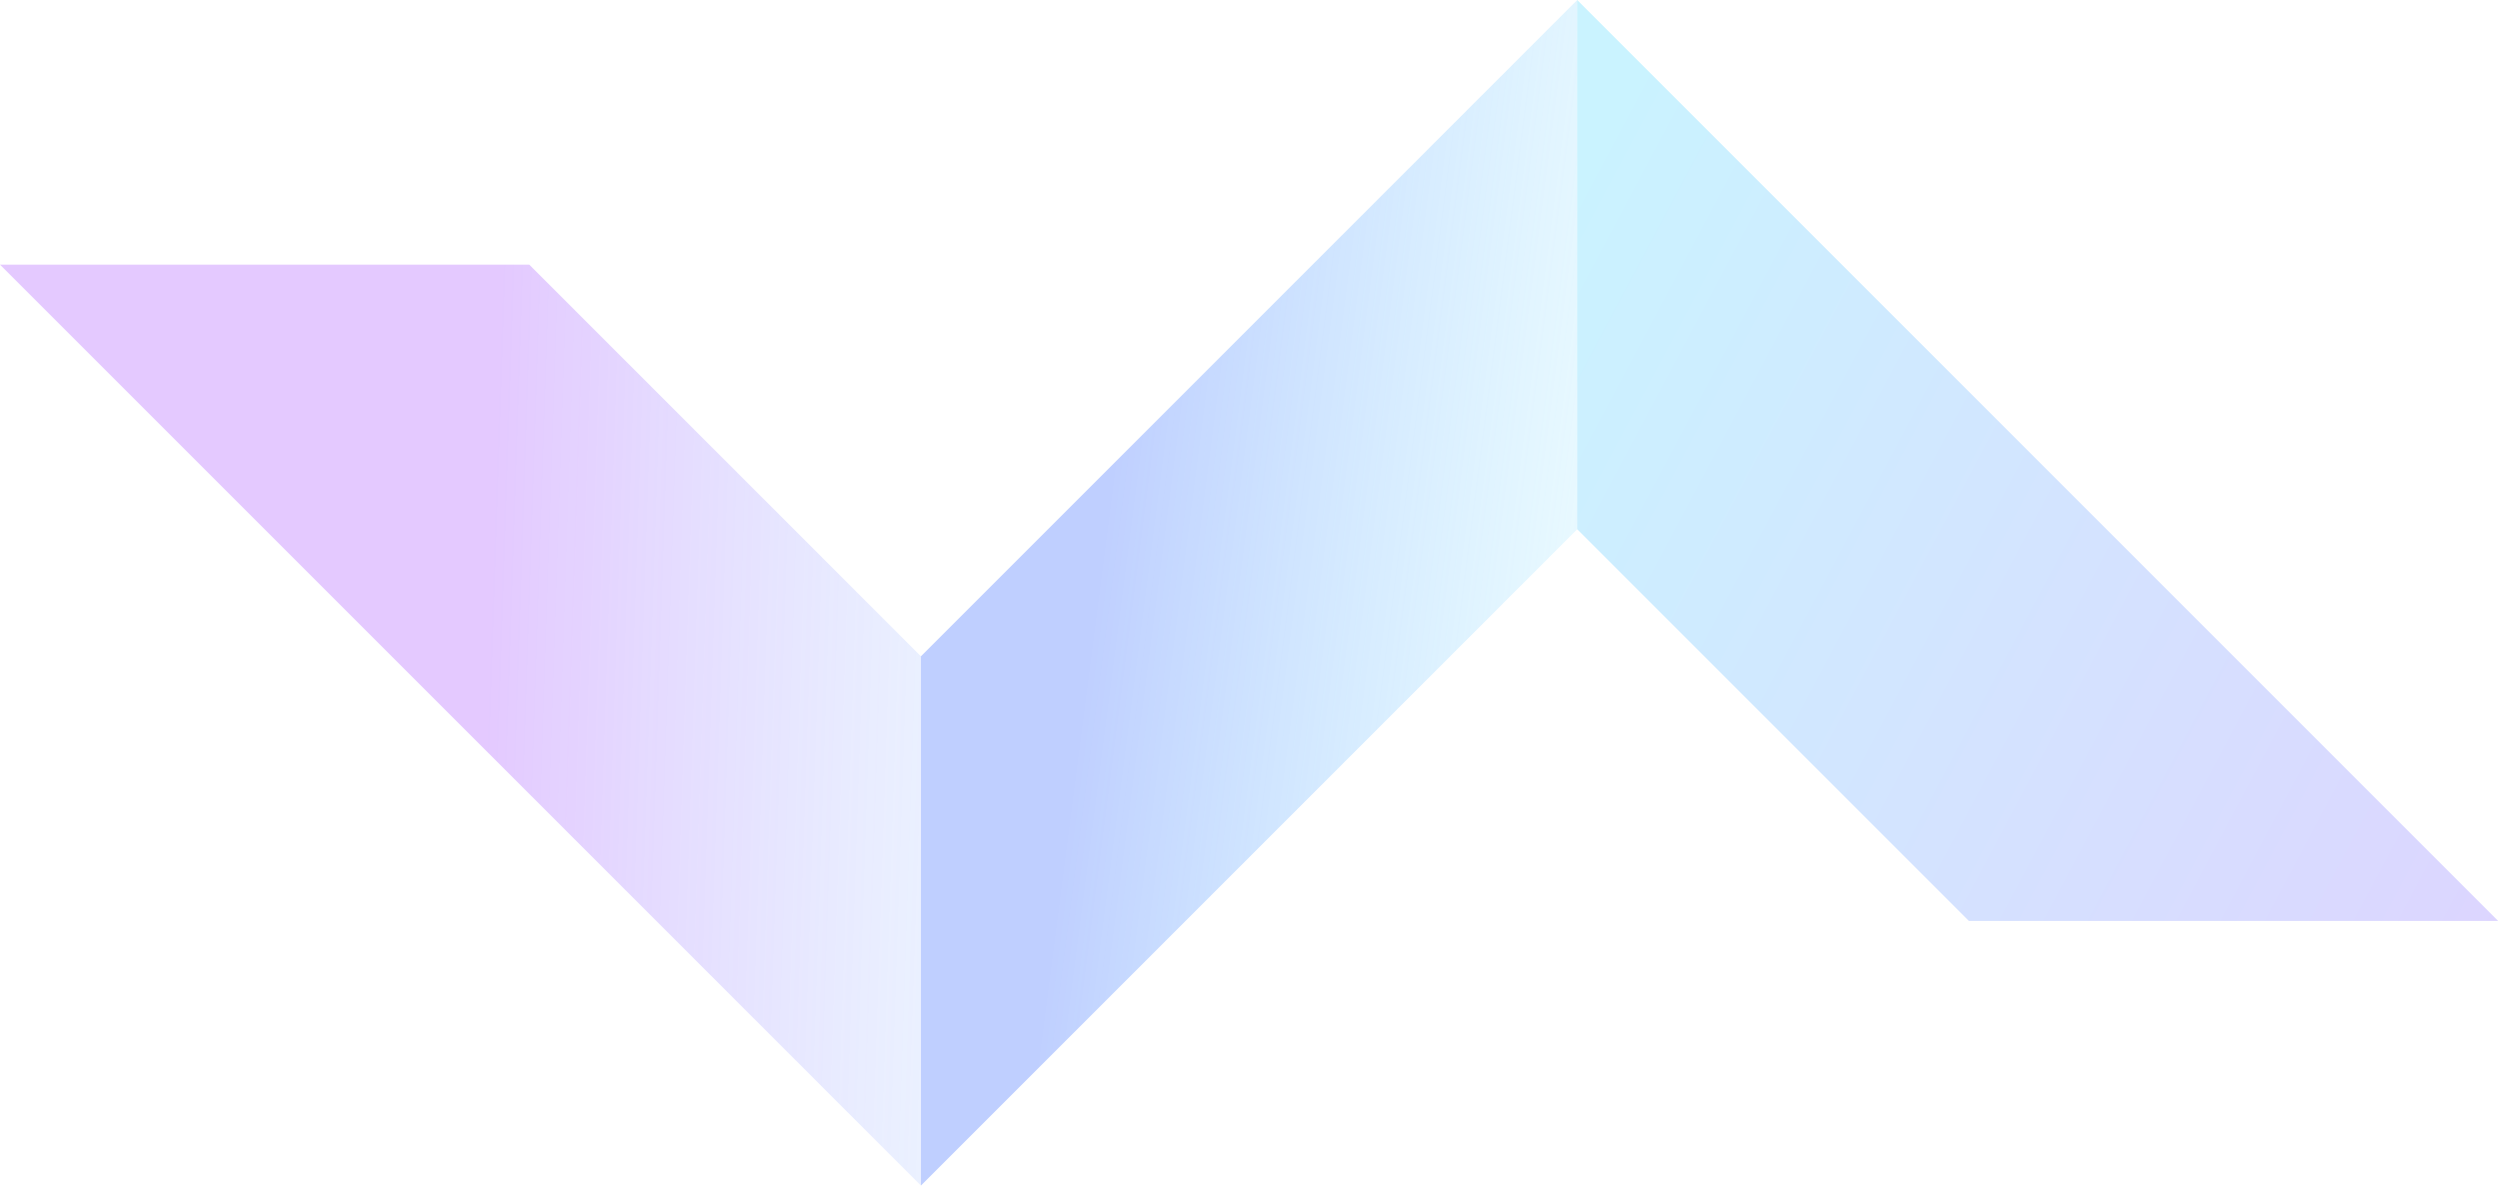 <svg width="167" height="80" viewBox="0 0 167 80" fill="none" xmlns="http://www.w3.org/2000/svg">
<g id="Group 92">
<path id="Vector 28" opacity="0.4" d="M4.11272e-06 17.678H35.355L61.518 43.841V79.196L4.11272e-06 17.678Z" fill="url(#paint0_linear_102_2654)"/>
<path id="Vector 29" opacity="0.5" d="M61.518 79.196V43.841L105.359 2.35528e-05L105.359 35.355L61.518 79.196Z" fill="url(#paint1_linear_102_2654)"/>
<path id="Vector 30" opacity="0.4" d="M166.877 61.518L131.522 61.518L105.359 35.355L105.359 9.04799e-05L166.877 61.518Z" fill="url(#paint2_linear_102_2654)"/>
</g>
<defs>
<linearGradient id="paint0_linear_102_2654" x1="33.5" y1="17" x2="93.5" y2="19" gradientUnits="userSpaceOnUse">
<stop stop-color="#BB77FF"/>
<stop offset="1" stop-color="#77F7FF" stop-opacity="0"/>
</linearGradient>
<linearGradient id="paint1_linear_102_2654" x1="74.6" y1="30.759" x2="123" y2="37" gradientUnits="userSpaceOnUse">
<stop stop-color="#80A0FF"/>
<stop offset="1" stop-color="#80FFFF" stop-opacity="0"/>
</linearGradient>
<linearGradient id="paint2_linear_102_2654" x1="98" y1="27.5" x2="195" y2="79" gradientUnits="userSpaceOnUse">
<stop stop-color="#7BE0FF"/>
<stop offset="1" stop-color="#BB77FF"/>
</linearGradient>
</defs>
</svg>
